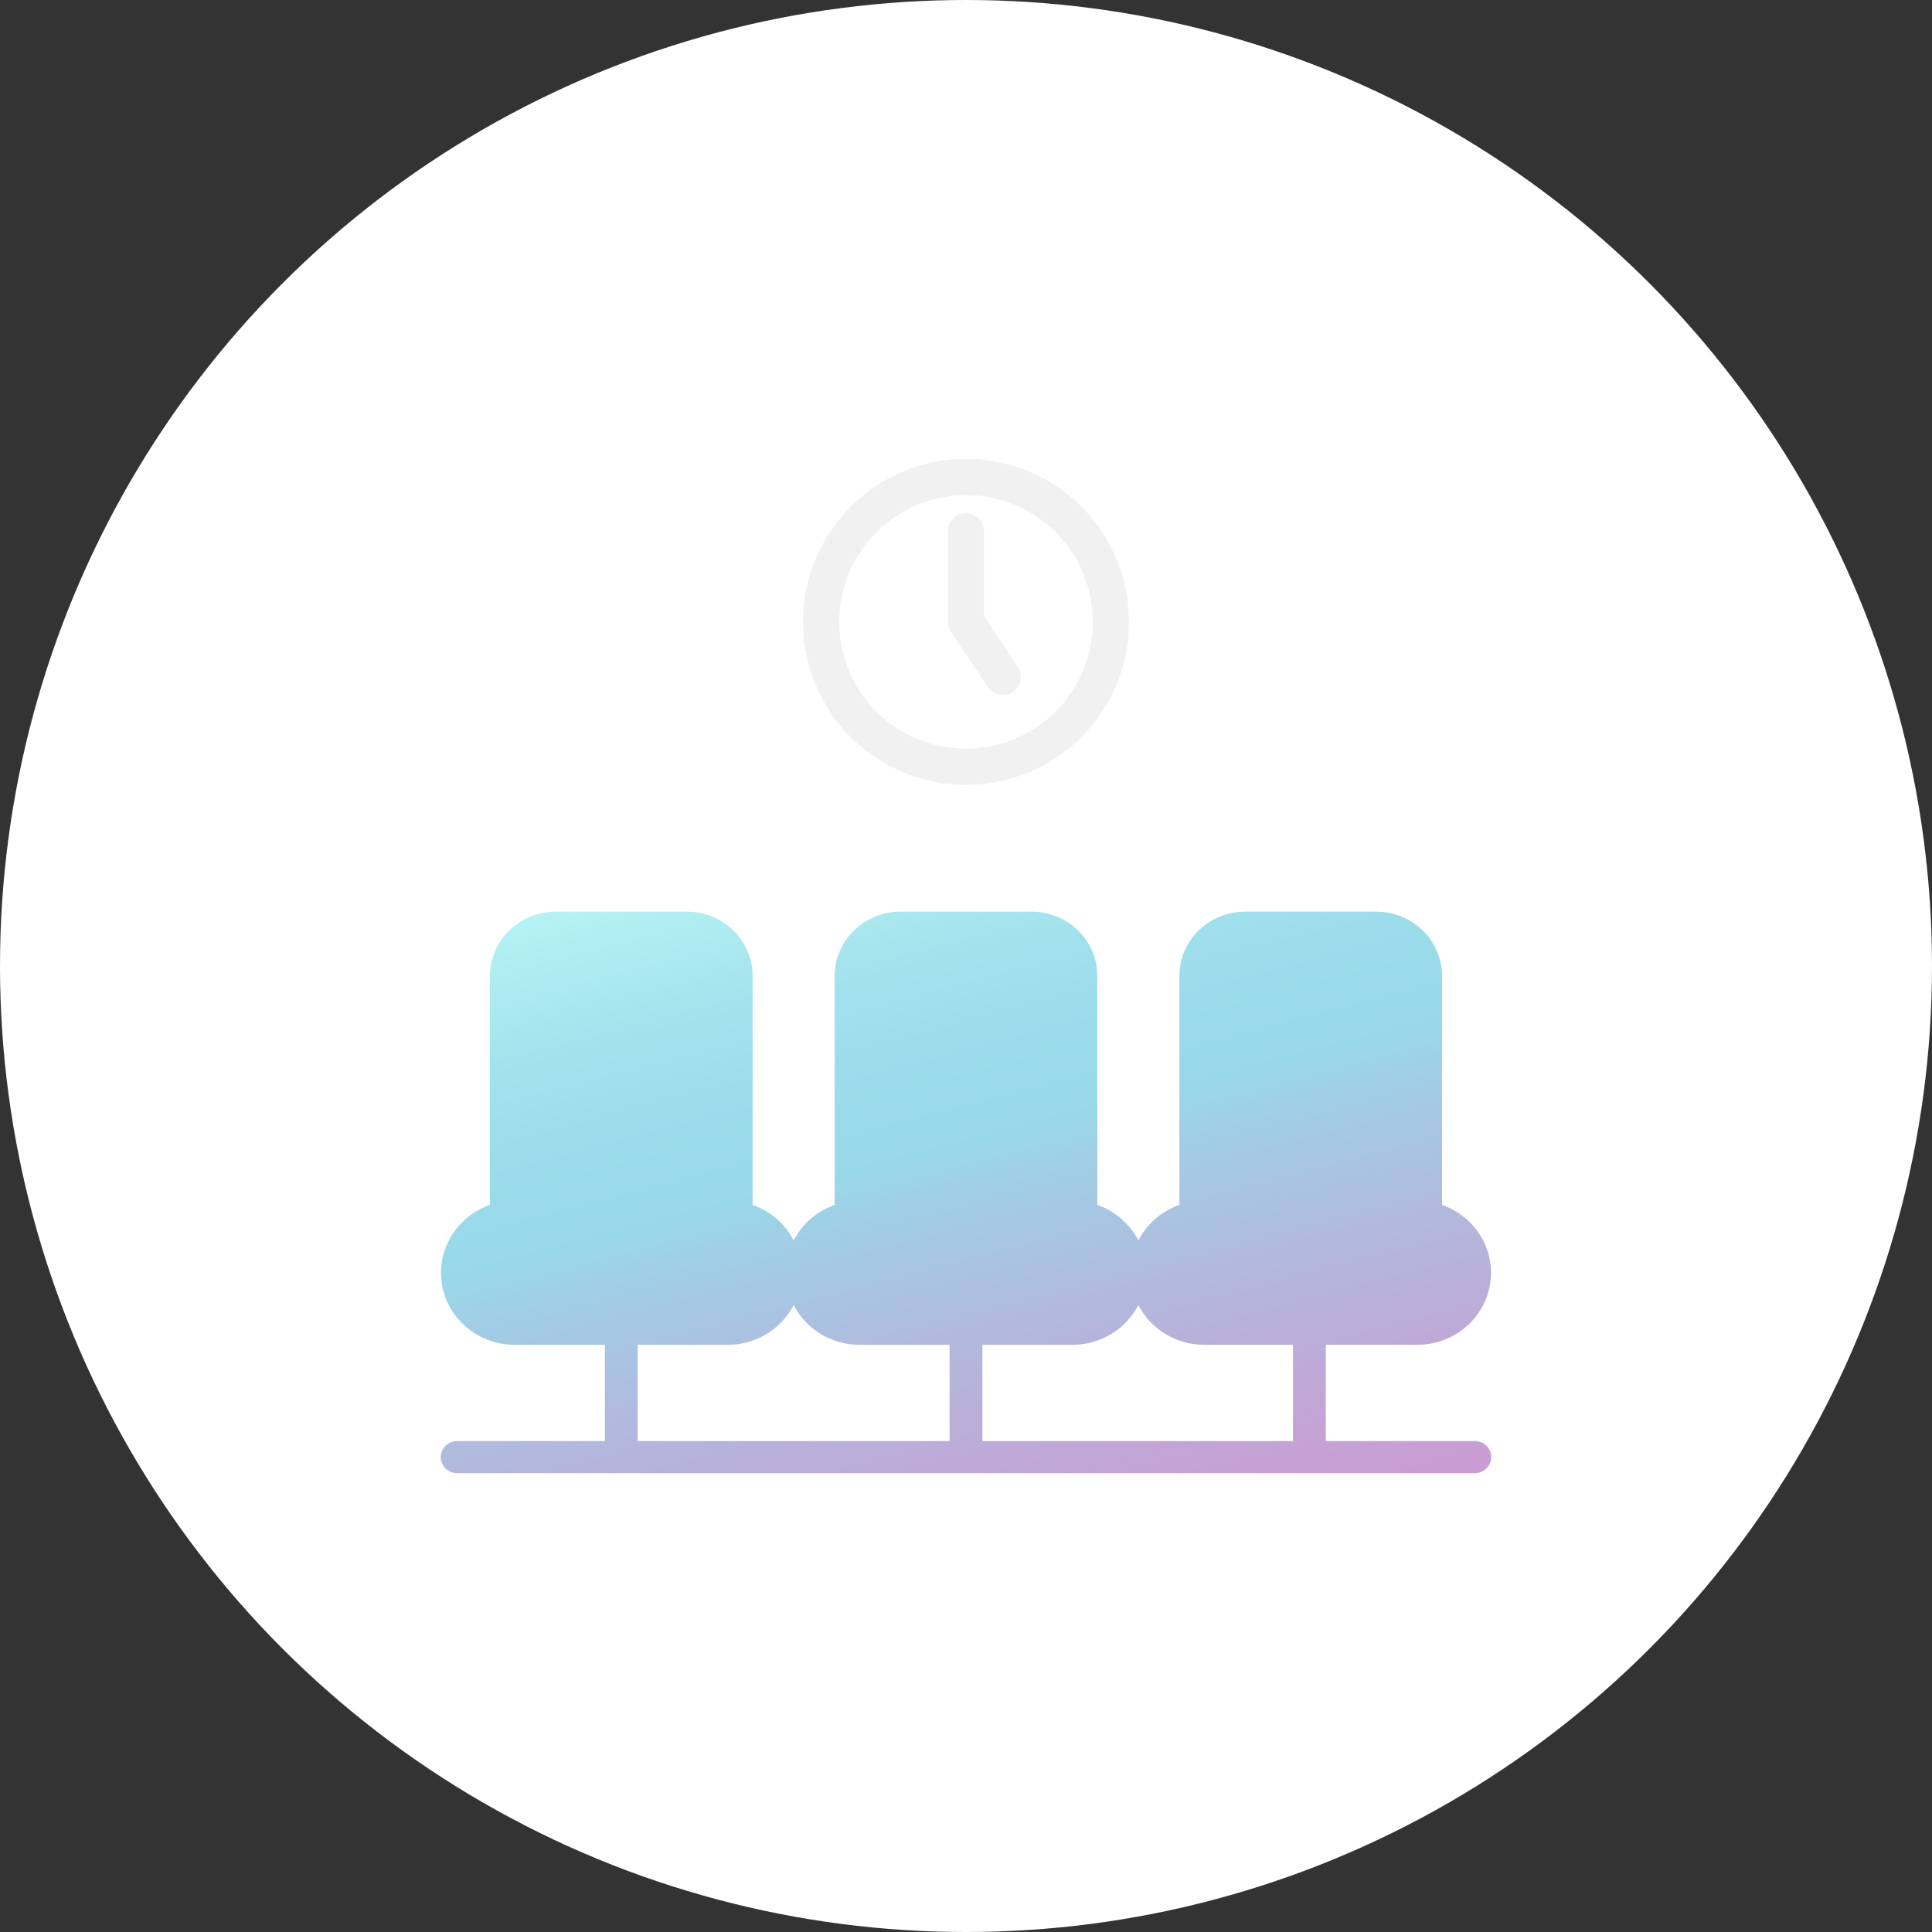 <svg width="80" height="80" viewBox="0 0 80 80" fill="none" xmlns="http://www.w3.org/2000/svg">
<rect x="0" y="0" width="80" height="80" fill="#333333" stroke="none"/>
<g clip-path="url(#clip0_1323_8322)">
<circle cx="40" cy="40" r="40" fill="white"/>
<path fill-rule="evenodd" clip-rule="evenodd" d="M28.445 37.75C29.166 37.75 29.858 38.03 30.368 38.529C30.877 39.027 31.164 39.702 31.164 40.407V49.893C31.902 50.152 32.51 50.677 32.863 51.361C33.216 50.677 33.825 50.152 34.562 49.893V40.407C34.562 39.702 34.849 39.027 35.359 38.529C35.869 38.03 36.56 37.75 37.281 37.75H42.719C43.44 37.75 44.131 38.03 44.641 38.529C45.151 39.027 45.438 39.702 45.438 40.407V49.893C46.175 50.152 46.784 50.677 47.137 51.361C47.49 50.677 48.098 50.152 48.836 49.893V40.407C48.836 39.702 49.123 39.027 49.632 38.529C50.142 38.03 50.834 37.75 51.555 37.75H56.992C57.713 37.75 58.405 38.03 58.914 38.529C59.424 39.027 59.711 39.702 59.711 40.407V49.893C60.388 50.129 60.959 50.591 61.322 51.197C61.685 51.804 61.817 52.516 61.695 53.209C61.573 53.901 61.205 54.529 60.656 54.983C60.106 55.436 59.41 55.685 58.691 55.686H54.899V59.671H61.07C61.251 59.671 61.423 59.742 61.551 59.866C61.678 59.991 61.75 60.16 61.75 60.336C61.75 60.512 61.678 60.681 61.551 60.805C61.423 60.93 61.251 61 61.07 61H18.93C18.749 61 18.577 60.93 18.449 60.805C18.322 60.681 18.25 60.512 18.25 60.336C18.25 60.16 18.322 59.991 18.449 59.866C18.577 59.742 18.749 59.671 18.93 59.671H25.047V55.686H21.309C20.59 55.685 19.894 55.436 19.345 54.983C18.795 54.529 18.427 53.901 18.305 53.209C18.183 52.516 18.315 51.804 18.678 51.197C19.041 50.591 19.612 50.129 20.289 49.893V40.407C20.289 39.702 20.576 39.027 21.086 38.529C21.595 38.03 22.287 37.75 23.008 37.75H28.445ZM32.863 54.038C32.611 54.532 32.222 54.947 31.742 55.238C31.262 55.529 30.709 55.684 30.145 55.686H26.406V59.671H39.32V55.686H35.582C35.017 55.684 34.464 55.529 33.984 55.238C33.504 54.947 33.116 54.532 32.863 54.038ZM47.137 54.038C46.884 54.532 46.496 54.947 46.016 55.238C45.536 55.529 44.983 55.684 44.418 55.686H40.68V59.671H53.539V55.686H49.855C49.291 55.684 48.738 55.529 48.258 55.238C47.778 54.947 47.389 54.532 47.137 54.038Z" fill="url(#paint0_linear_1323_8322)"/>
<path d="M40 32.5C41.335 32.5 42.64 32.104 43.75 31.362C44.86 30.621 45.725 29.567 46.236 28.333C46.747 27.1 46.881 25.742 46.62 24.433C46.36 23.124 45.717 21.921 44.773 20.977C43.829 20.033 42.626 19.39 41.317 19.13C40.008 18.869 38.65 19.003 37.417 19.514C36.184 20.025 35.129 20.89 34.388 22C33.646 23.11 33.25 24.415 33.25 25.75C33.25 27.54 33.961 29.257 35.227 30.523C36.493 31.789 38.21 32.5 40 32.5ZM40 20.5C41.038 20.5 42.053 20.808 42.917 21.385C43.78 21.962 44.453 22.782 44.85 23.741C45.248 24.7 45.352 25.756 45.149 26.774C44.947 27.793 44.447 28.728 43.712 29.462C42.978 30.197 42.043 30.697 41.024 30.899C40.006 31.102 38.95 30.998 37.991 30.6C37.032 30.203 36.212 29.53 35.635 28.667C35.058 27.803 34.75 26.788 34.75 25.75C34.75 24.358 35.303 23.022 36.288 22.038C37.272 21.053 38.608 20.5 40 20.5Z" fill="#F1F1F1"/>
<path d="M40.877 28.413C40.929 28.5 40.999 28.577 41.081 28.637C41.163 28.697 41.257 28.739 41.357 28.762C41.456 28.785 41.559 28.787 41.66 28.768C41.76 28.75 41.855 28.711 41.94 28.654C42.025 28.598 42.097 28.524 42.153 28.439C42.208 28.353 42.245 28.257 42.263 28.156C42.28 28.056 42.276 27.953 42.252 27.854C42.228 27.755 42.184 27.662 42.123 27.58L40.75 25.525V22C40.75 21.801 40.671 21.61 40.53 21.47C40.39 21.329 40.199 21.25 40 21.25C39.801 21.25 39.61 21.329 39.47 21.47C39.329 21.61 39.25 21.801 39.25 22V25.75C39.251 25.897 39.295 26.041 39.377 26.163L40.877 28.413Z" fill="#F1F1F1"/>
</g>
<defs>
<linearGradient id="paint0_linear_1323_8322" x1="10.239" y1="40.006" x2="19.04" y2="73.82" gradientUnits="userSpaceOnUse">
<stop stop-color="#75EEEB" stop-opacity="0.5"/>
<stop offset="0.08" stop-color="#61DCE4" stop-opacity="0.5"/>
<stop offset="0.2" stop-color="#47C6DC" stop-opacity="0.5"/>
<stop offset="0.32" stop-color="#38B8D7" stop-opacity="0.5"/>
<stop offset="0.41" stop-color="#33B4D6" stop-opacity="0.5"/>
<stop offset="0.45" stop-color="#3DA6D0" stop-opacity="0.5"/>
<stop offset="0.63" stop-color="#6476BD" stop-opacity="0.5"/>
<stop offset="0.79" stop-color="#8153B0" stop-opacity="0.5"/>
<stop offset="0.91" stop-color="#923EA8" stop-opacity="0.5"/>
<stop offset="1" stop-color="#9937A5" stop-opacity="0.5"/>
</linearGradient>
<clipPath id="clip0_1323_8322">
<rect width="80" height="80" fill="white"/>
</clipPath>
</defs>
</svg>
